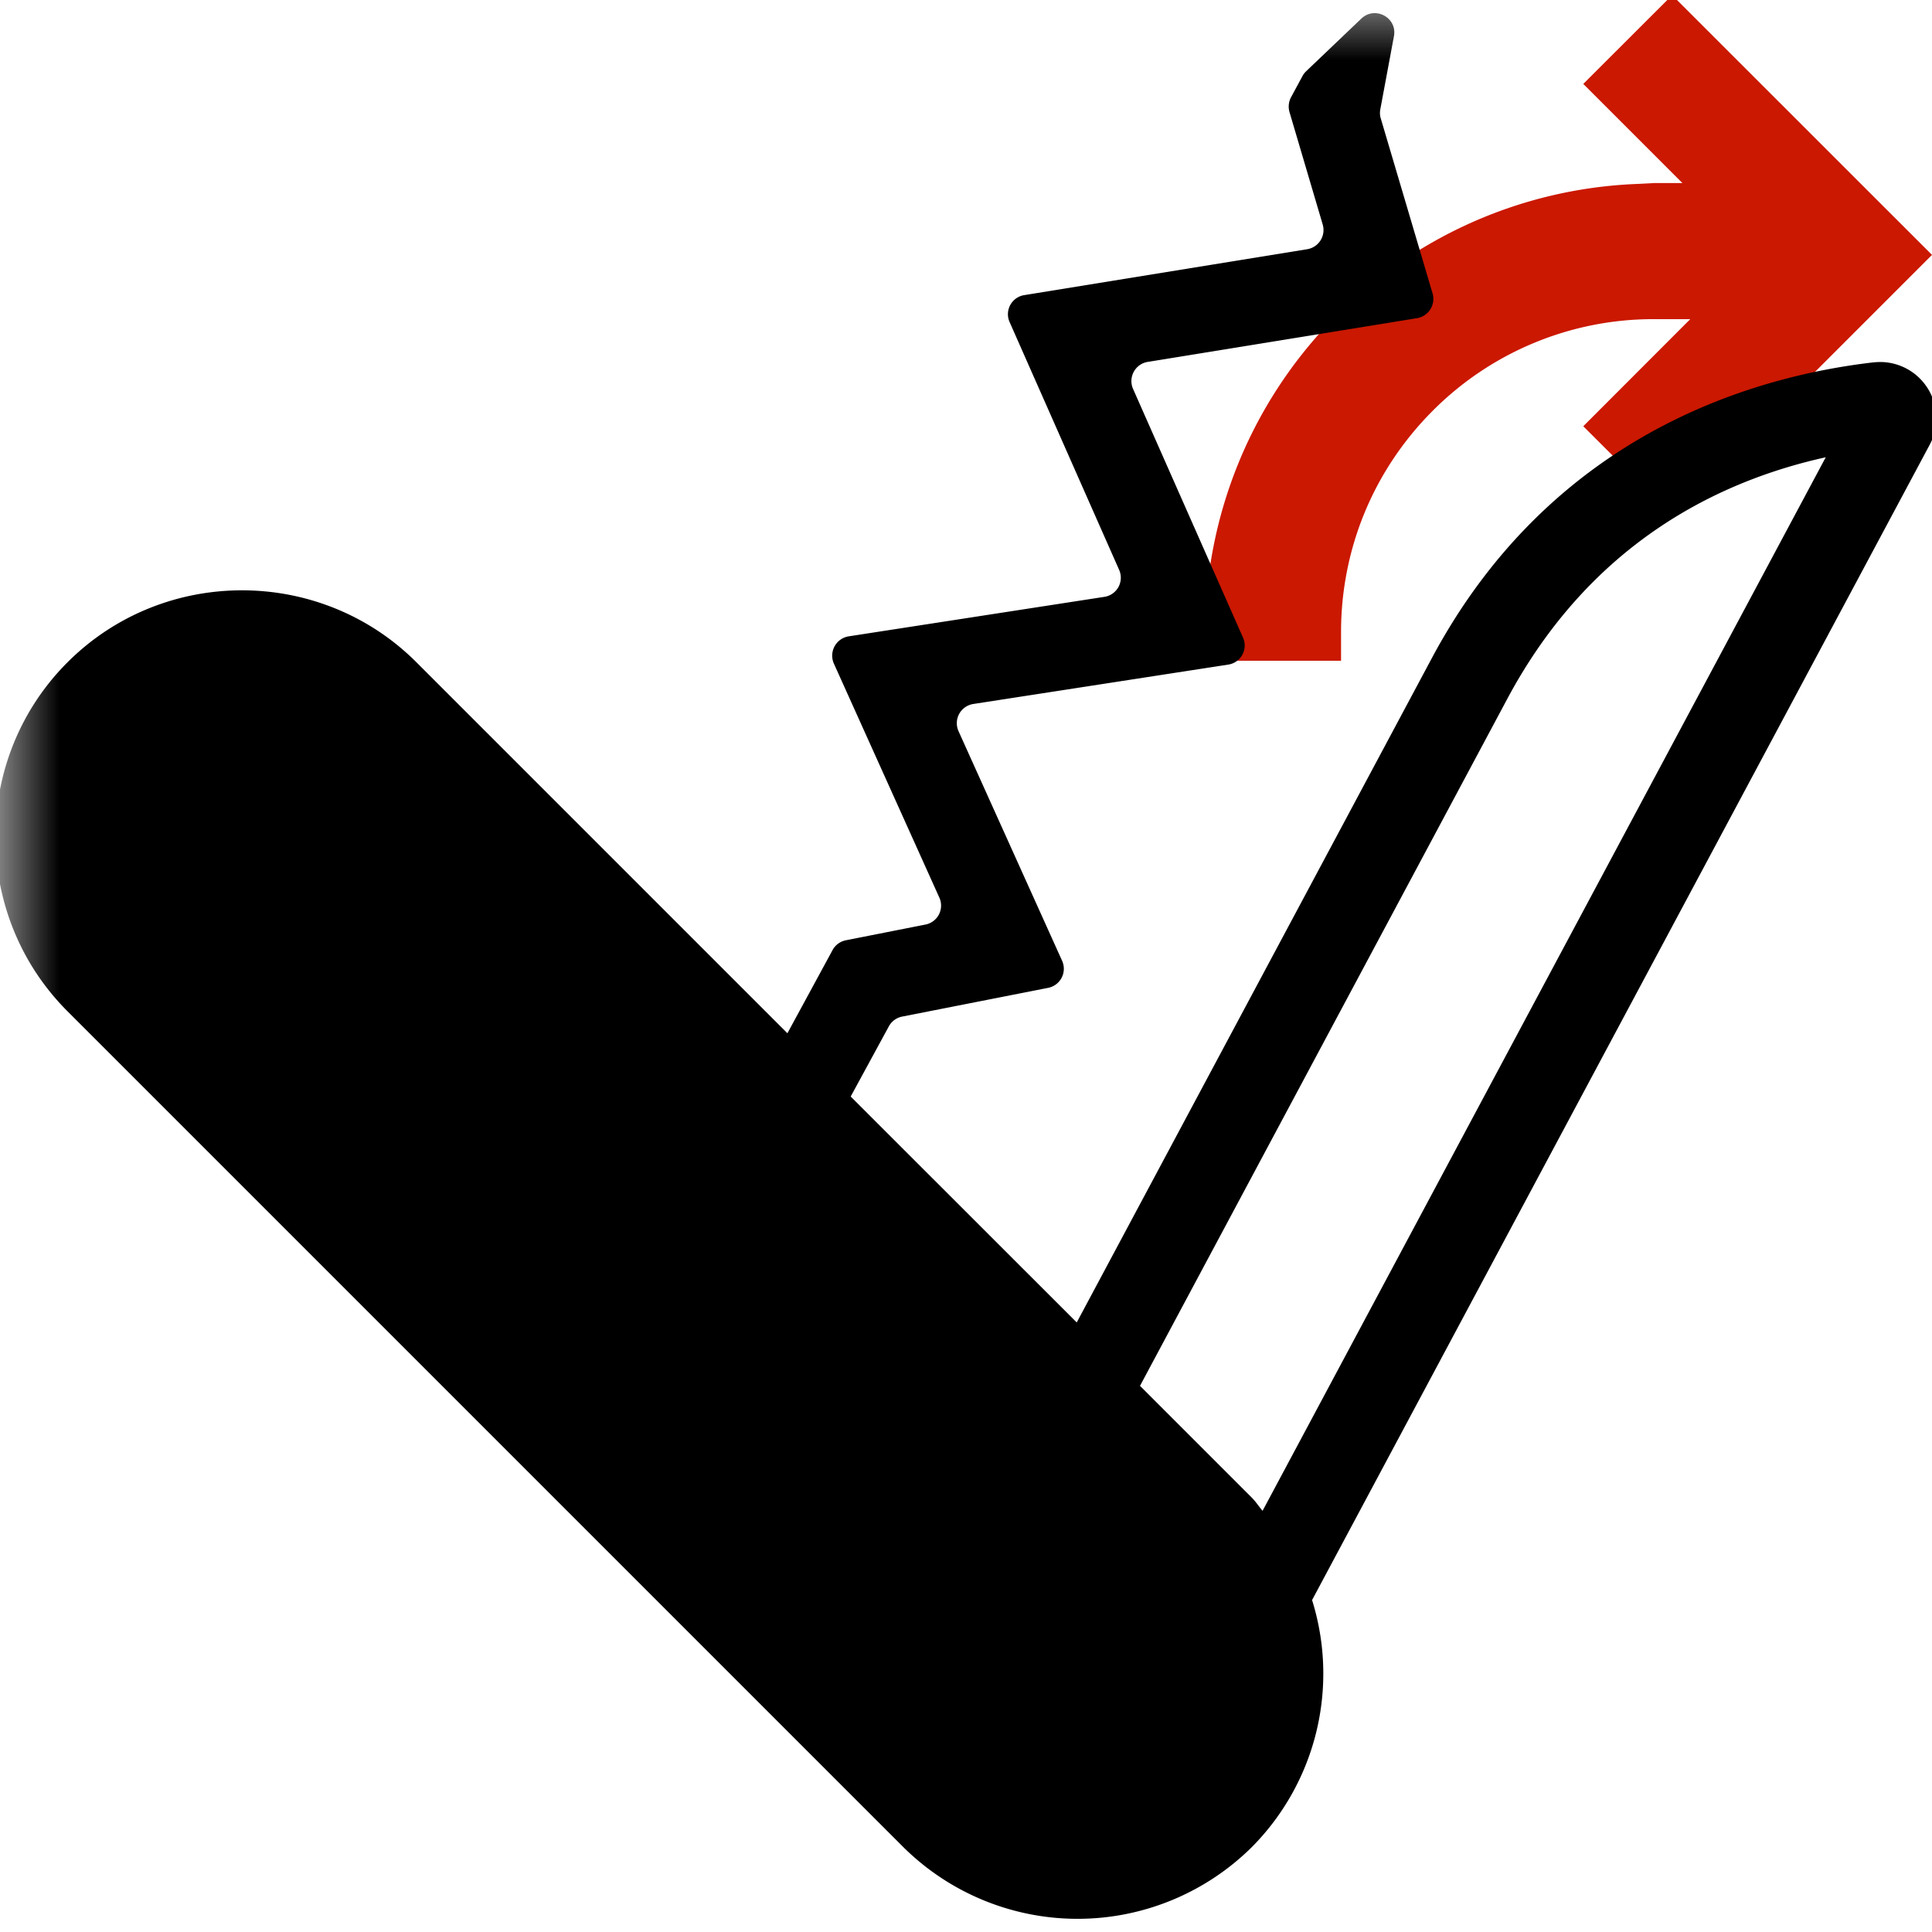 <svg width="16" height="16" xmlns="http://www.w3.org/2000/svg" viewBox="0 0 16 16" shape-rendering="geometricPrecision"><defs><mask id="a"><rect fill="#fff" width="100%" height="100%"/><path d="M13.848-1.1 12.051.695l.286.287A4.455 4.455 0 0 0 9.23 5.236v.987h2.626v-.988c0-.491.191-.954.538-1.302l.03-.03 1.425 1.421 3.212-3.213L13.848-1.1z"/></mask></defs><path d="m13.848-.04-.736.735.821.821h-.234l-.156.008A3.722 3.722 0 0 0 9.98 5.235v.237h1.126v-.237c0-.691.27-1.343.759-1.833a2.579 2.579 0 0 1 1.833-.759h.3l-.886.887.735.734L16 2.111 13.848-.04z" fill="#cb1800"/><path mask="url(#a)" d="M15.579 2.998a.702.702 0 0 0-.064.003c-1.004.116-2.668.598-3.658 2.451l-2.94 5.5-1.872-1.871.316-.581a.16.16 0 0 1 .11-.081l1.209-.238a.161.161 0 0 0 .116-.224l-.858-1.902a.161.161 0 0 1 .123-.225l2.11-.326a.16.16 0 0 0 .123-.224l-.91-2.058a.161.161 0 0 1 .121-.225l2.23-.362a.162.162 0 0 0 .129-.205L11.435.981a.158.158 0 0 1-.004-.075L11.544.3c.029-.154-.156-.254-.27-.146l-.458.437a.168.168 0 0 0-.03.04l-.094.174a.165.165 0 0 0-.013.123l.275.931a.161.161 0 0 1-.129.205l-2.342.38a.16.16 0 0 0-.122.223l.907 2.052a.16.16 0 0 1-.123.224l-2.117.327a.162.162 0 0 0-.122.226l.873 1.937a.16.16 0 0 1-.116.224l-.658.13a.16.16 0 0 0-.11.081l-.374.689-3.072-3.072c-.795-.795-2.095-.795-2.89 0s-.795 2.095 0 2.89l6.92 6.92a2.05 2.05 0 0 0 2.89 0 2.04 2.04 0 0 0 .497-2.044l5.114-9.566a.466.466 0 0 0-.401-.687zm-5.123 9.514c-.03-.035-.054-.073-.087-.107l-.928-.928 3.042-5.69c.685-1.281 1.739-1.802 2.637-2l-4.664 8.725z"/></svg>